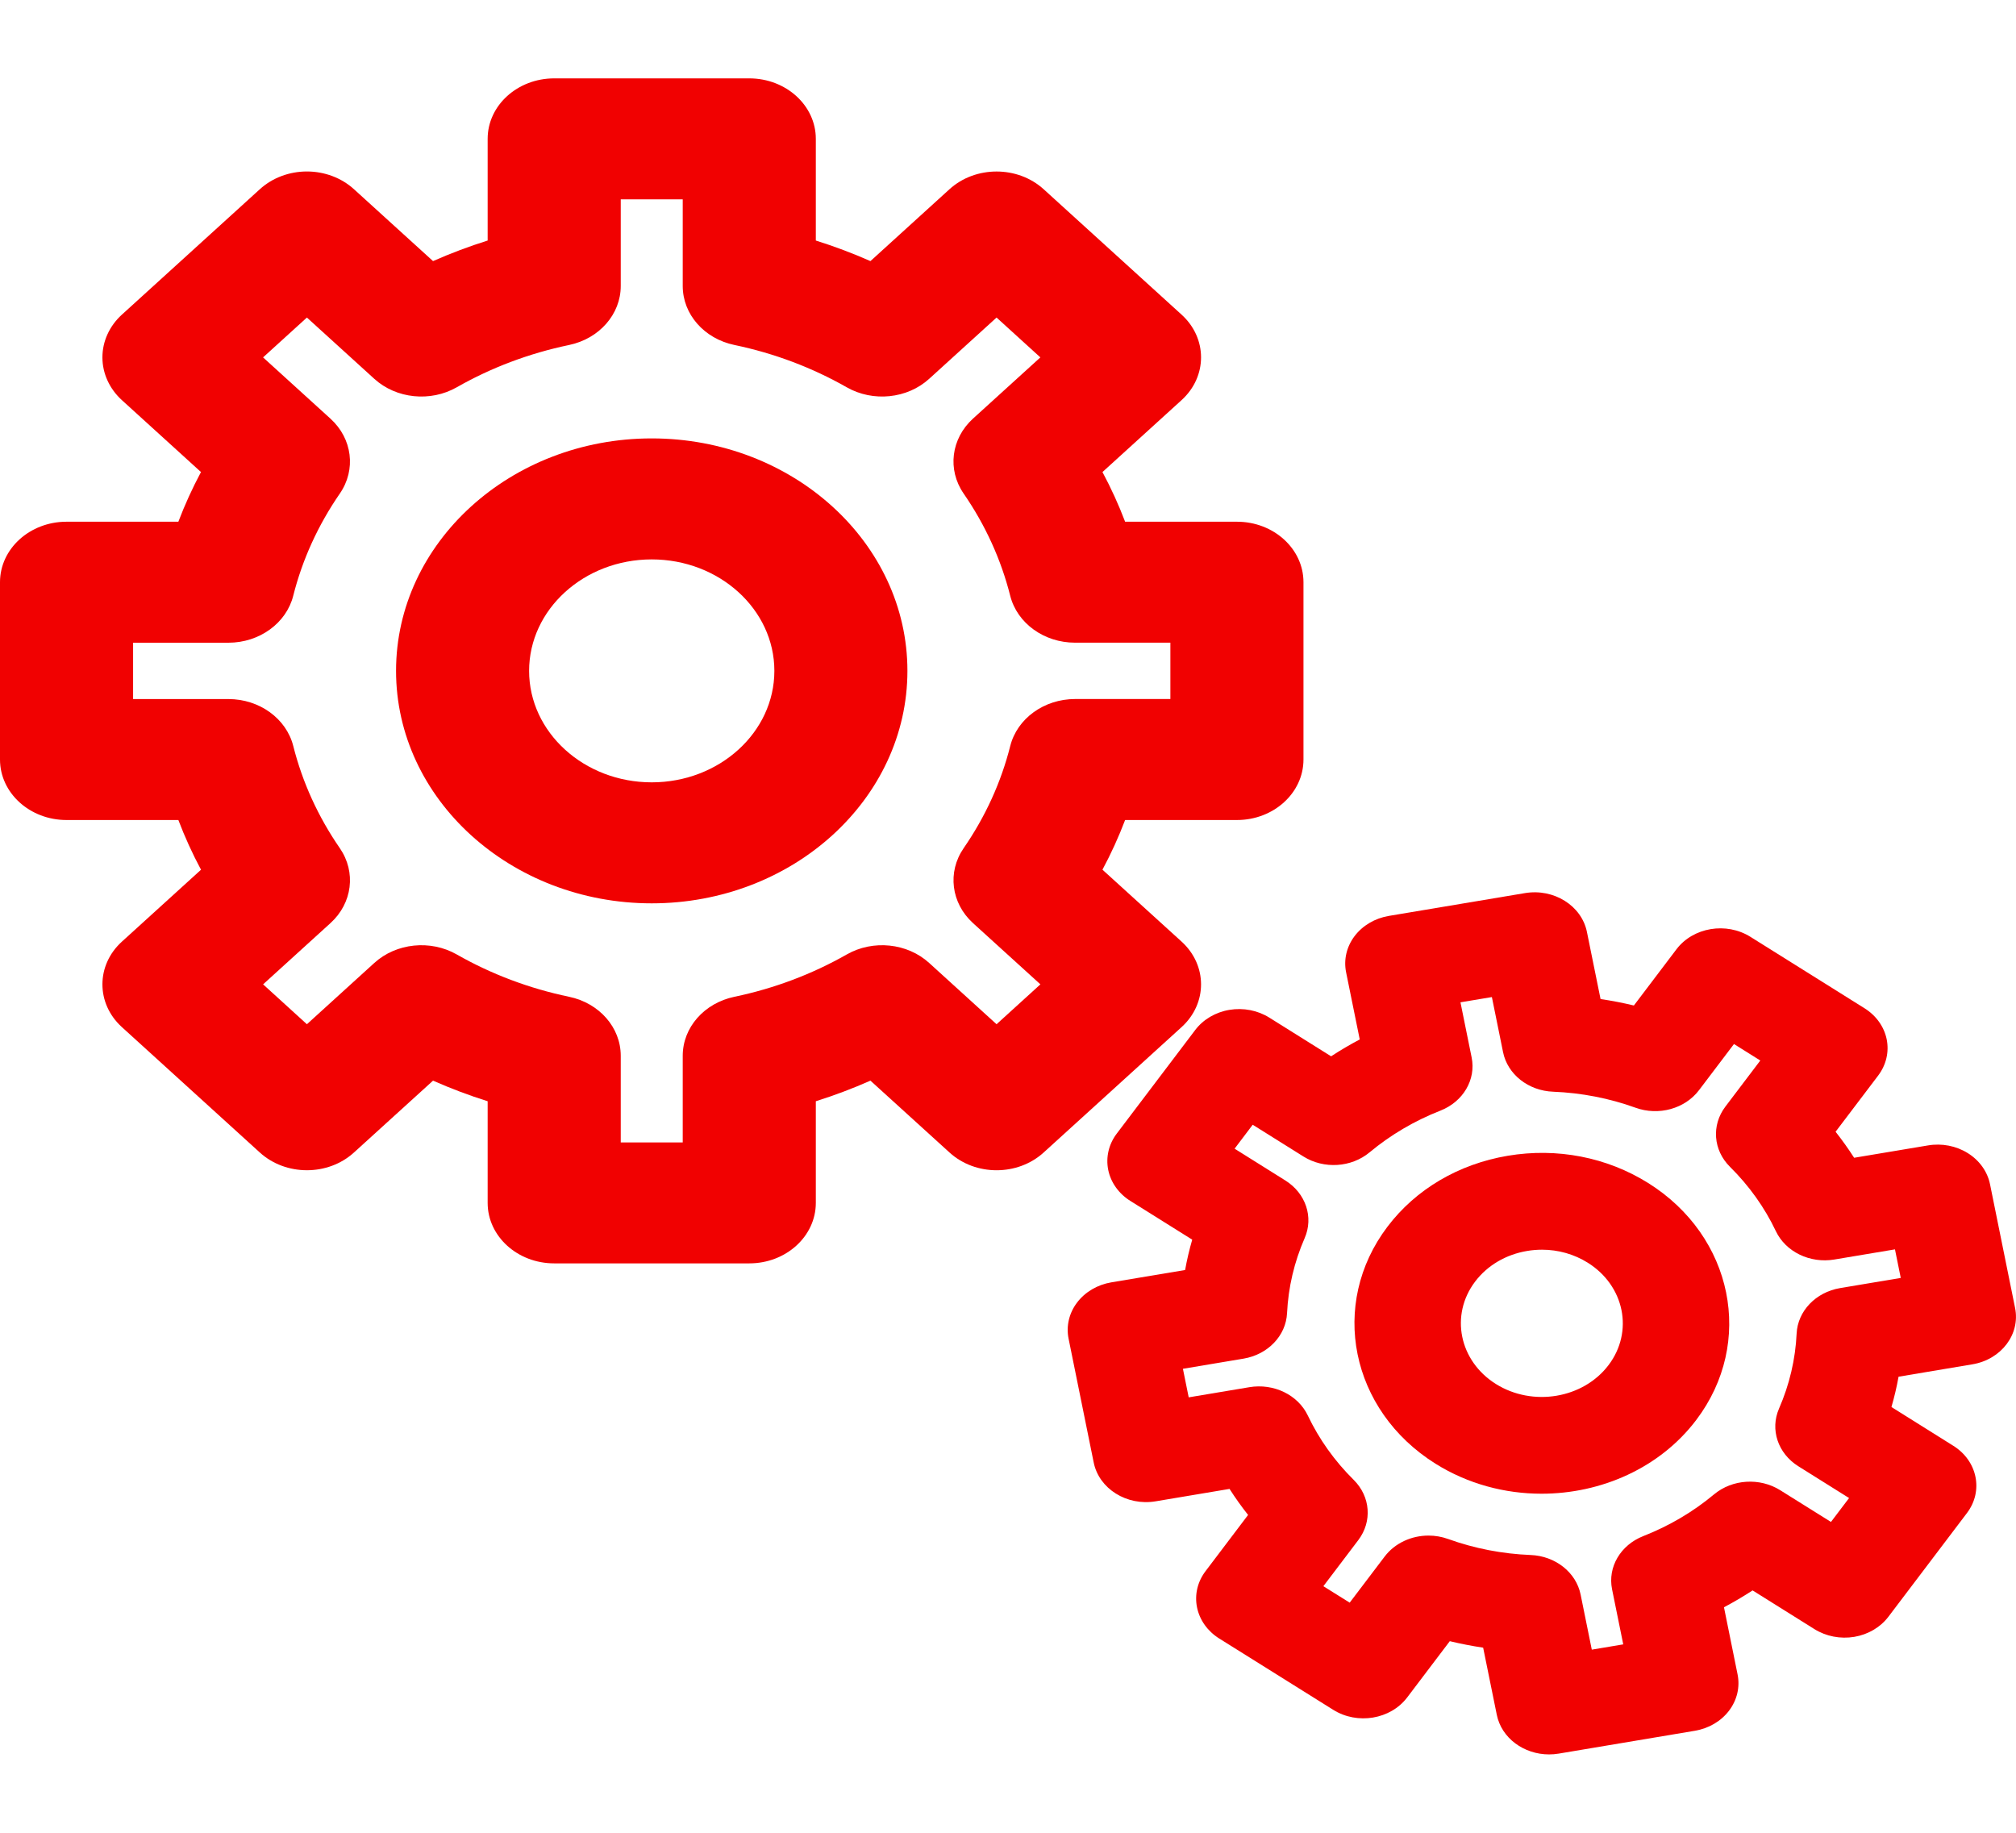 <svg width="55" height="50" viewBox="0 0 55 50" fill="none" xmlns="http://www.w3.org/2000/svg">
<g id="gears-svgrepo-com 1">
<g id="Group">
<g id="bigg">
<g id="Group 15">
<path id="big-gear" d="M32.235 25.687L30.077 23.726C30.313 23.286 30.519 22.834 30.695 22.371H33.746C34.748 22.371 35.561 21.632 35.561 20.721V15.883C35.561 14.972 34.748 14.233 33.746 14.233H30.695C30.519 13.77 30.313 13.318 30.077 12.878L32.235 10.916C32.944 10.272 32.944 9.227 32.235 8.583L28.472 5.162C27.763 4.518 26.613 4.518 25.904 5.162L23.747 7.123C23.263 6.909 22.766 6.722 22.257 6.562V3.788C22.257 2.877 21.444 2.138 20.441 2.138H15.12C14.117 2.138 13.304 2.877 13.304 3.788V6.562C12.795 6.722 12.298 6.909 11.814 7.123L9.657 5.162C9.316 4.852 8.854 4.678 8.373 4.678C7.891 4.678 7.43 4.852 7.089 5.162L3.326 8.583C2.986 8.892 2.794 9.312 2.794 9.75C2.794 10.187 2.986 10.607 3.326 10.917L5.483 12.878C5.248 13.318 5.042 13.77 4.866 14.233H1.815C0.813 14.233 0 14.972 0 15.883V20.721C0 21.632 0.813 22.371 1.815 22.371H4.866C5.042 22.834 5.248 23.286 5.484 23.727L3.326 25.688C2.617 26.332 2.617 27.377 3.326 28.021L7.089 31.442C7.798 32.086 8.947 32.087 9.656 31.442L11.814 29.481C12.298 29.695 12.795 29.883 13.304 30.043V32.816C13.304 33.727 14.117 34.466 15.12 34.466H20.442C21.444 34.466 22.257 33.727 22.257 32.816V30.043C22.766 29.883 23.263 29.695 23.747 29.481L25.905 31.442C26.614 32.087 27.763 32.087 28.472 31.442L32.235 28.021C32.944 27.377 32.944 26.332 32.235 25.687ZM27.561 20.352C27.311 21.342 26.883 22.279 26.29 23.139C25.841 23.791 25.947 24.639 26.545 25.183L28.384 26.854L27.188 27.942L25.349 26.27C24.751 25.726 23.818 25.63 23.102 26.038C22.155 26.577 21.124 26.966 20.036 27.193C19.211 27.365 18.626 28.032 18.626 28.802V31.166H16.935V28.802C16.935 28.032 16.351 27.365 15.526 27.193C14.438 26.966 13.406 26.577 12.46 26.038C11.744 25.63 10.811 25.726 10.212 26.27L8.373 27.942L7.178 26.854L9.016 25.183C9.615 24.639 9.72 23.791 9.271 23.139C8.678 22.279 8.251 21.342 8.001 20.352C7.811 19.602 7.078 19.071 6.231 19.071H3.631V17.534H6.231C7.077 17.534 7.811 17.002 8 16.253C8.25 15.263 8.678 14.325 9.271 13.465C9.72 12.814 9.614 11.966 9.016 11.422L7.177 9.75L8.373 8.663L10.212 10.335C10.81 10.879 11.743 10.974 12.46 10.566C13.406 10.027 14.437 9.639 15.525 9.412C16.35 9.24 16.935 8.572 16.935 7.803V5.439H18.626V7.803C18.626 8.572 19.21 9.239 20.035 9.411C21.123 9.638 22.155 10.027 23.101 10.566C23.818 10.974 24.75 10.879 25.349 10.335L27.188 8.663L28.383 9.75L26.544 11.421C25.946 11.966 25.84 12.813 26.29 13.465C26.883 14.325 27.31 15.263 27.56 16.252C27.749 17.002 28.483 17.533 29.329 17.533H31.93V19.07H29.329C28.484 19.071 27.75 19.602 27.561 20.352Z" fill="#F10101"/>
</g>
<path id="Vector" d="M17.78 11.96C13.934 11.96 10.805 14.805 10.805 18.302C10.805 21.799 13.934 24.644 17.78 24.644C21.627 24.644 24.756 21.799 24.756 18.302C24.756 14.805 21.627 11.96 17.78 11.96ZM17.78 21.343C15.936 21.343 14.435 19.979 14.435 18.302C14.435 16.625 15.936 15.261 17.78 15.261C19.625 15.261 21.126 16.625 21.126 18.302C21.126 19.979 19.625 21.343 17.78 21.343Z" fill="#F10101"/>
</g>
<g id="small">
<g id="Group 14">
<path id="small-gear" d="M53.811 37.22C54.6 37.088 55.121 36.399 54.975 35.682L54.291 32.306C54.221 31.962 54.003 31.657 53.686 31.459C53.369 31.26 52.978 31.184 52.599 31.248L50.584 31.585C50.428 31.342 50.259 31.105 50.078 30.875L51.24 29.342C51.458 29.053 51.542 28.698 51.472 28.353C51.402 28.009 51.184 27.704 50.867 27.506L47.757 25.559C47.097 25.145 46.192 25.297 45.737 25.897L44.575 27.431C44.275 27.359 43.972 27.3 43.666 27.255L43.294 25.423C43.148 24.706 42.39 24.232 41.602 24.365L37.889 24.987C37.51 25.051 37.175 25.249 36.956 25.537C36.738 25.825 36.654 26.181 36.724 26.525L37.096 28.357C36.828 28.499 36.567 28.652 36.315 28.817L34.628 27.761C34.31 27.562 33.919 27.487 33.541 27.55C33.162 27.613 32.826 27.811 32.608 28.099L30.466 30.927C30.248 31.215 30.165 31.571 30.234 31.915C30.304 32.26 30.522 32.565 30.839 32.763L32.526 33.819C32.447 34.092 32.382 34.368 32.332 34.647L30.317 34.984C29.939 35.048 29.603 35.246 29.385 35.534C29.166 35.822 29.083 36.178 29.153 36.522L29.838 39.898C29.983 40.615 30.741 41.09 31.529 40.957L33.544 40.619C33.7 40.863 33.869 41.1 34.05 41.329L32.889 42.863C32.67 43.151 32.587 43.506 32.657 43.851C32.727 44.195 32.944 44.5 33.261 44.699L36.372 46.645C37.032 47.059 37.937 46.907 38.391 46.307L39.553 44.773C39.853 44.845 40.157 44.904 40.463 44.95L40.835 46.781C40.964 47.417 41.574 47.862 42.261 47.862C42.349 47.862 42.437 47.855 42.526 47.84L46.24 47.217C46.618 47.154 46.954 46.956 47.172 46.668C47.391 46.379 47.474 46.024 47.404 45.679L47.033 43.848C47.301 43.706 47.562 43.552 47.814 43.388L49.501 44.444C49.818 44.642 50.209 44.718 50.588 44.655C50.967 44.591 51.302 44.393 51.52 44.105L53.662 41.277C54.117 40.677 53.95 39.855 53.289 39.442L51.602 38.385C51.681 38.112 51.746 37.837 51.796 37.558L53.811 37.22ZM50.203 35.14C49.537 35.252 49.044 35.767 49.015 36.382C48.982 37.085 48.82 37.773 48.535 38.427C48.286 38.999 48.504 39.652 49.062 40.001L50.446 40.868L49.952 41.52L48.567 40.654C48.009 40.305 47.261 40.352 46.762 40.768C46.192 41.244 45.542 41.627 44.832 41.906C44.21 42.15 43.857 42.752 43.98 43.357L44.285 44.86L43.427 45.004L43.122 43.501C43 42.896 42.433 42.448 41.757 42.422C40.983 42.391 40.226 42.244 39.507 41.985C39.332 41.922 39.151 41.892 38.972 41.892C38.506 41.892 38.053 42.098 37.776 42.464L36.822 43.722L36.104 43.273L37.058 42.014C37.441 41.508 37.389 40.827 36.932 40.373C36.408 39.855 35.988 39.264 35.68 38.618C35.412 38.053 34.748 37.732 34.084 37.844L32.43 38.121L32.272 37.342L33.926 37.065C34.592 36.953 35.084 36.438 35.113 35.823C35.147 35.12 35.308 34.432 35.593 33.778C35.843 33.206 35.624 32.553 35.066 32.204L33.682 31.337L34.176 30.684L35.561 31.551C36.119 31.9 36.867 31.852 37.366 31.436C37.937 30.961 38.586 30.578 39.297 30.299C39.918 30.055 40.272 29.453 40.149 28.848L39.844 27.344L40.701 27.201L41.006 28.704C41.129 29.309 41.695 29.757 42.372 29.783C43.145 29.814 43.901 29.96 44.621 30.22C45.251 30.447 45.969 30.248 46.352 29.741L47.306 28.482L48.024 28.932L47.071 30.19C46.687 30.698 46.739 31.378 47.197 31.832C47.72 32.35 48.141 32.94 48.448 33.586C48.716 34.151 49.379 34.473 50.044 34.361L51.698 34.084L51.856 34.863L50.203 35.14Z" fill="#F10101"/>
</g>
<path id="Vector_2" d="M44.964 32.273C43.839 31.569 42.479 31.305 41.136 31.53C39.793 31.756 38.626 32.443 37.852 33.466C36.253 35.577 36.841 38.478 39.164 39.932C40.048 40.485 41.057 40.75 42.056 40.75C43.684 40.75 45.286 40.047 46.276 38.739C47.876 36.627 47.287 33.727 44.964 32.273ZM43.884 37.241C43.193 38.154 41.815 38.385 40.811 37.757C39.808 37.129 39.553 35.875 40.244 34.963C40.244 34.963 40.244 34.963 40.244 34.963C40.579 34.521 41.083 34.224 41.663 34.127C41.798 34.104 41.934 34.093 42.069 34.093C42.512 34.093 42.944 34.215 43.317 34.448C44.321 35.076 44.575 36.329 43.884 37.241Z" fill="#F10101"/>
</g>
</g>
</g>
</svg>
